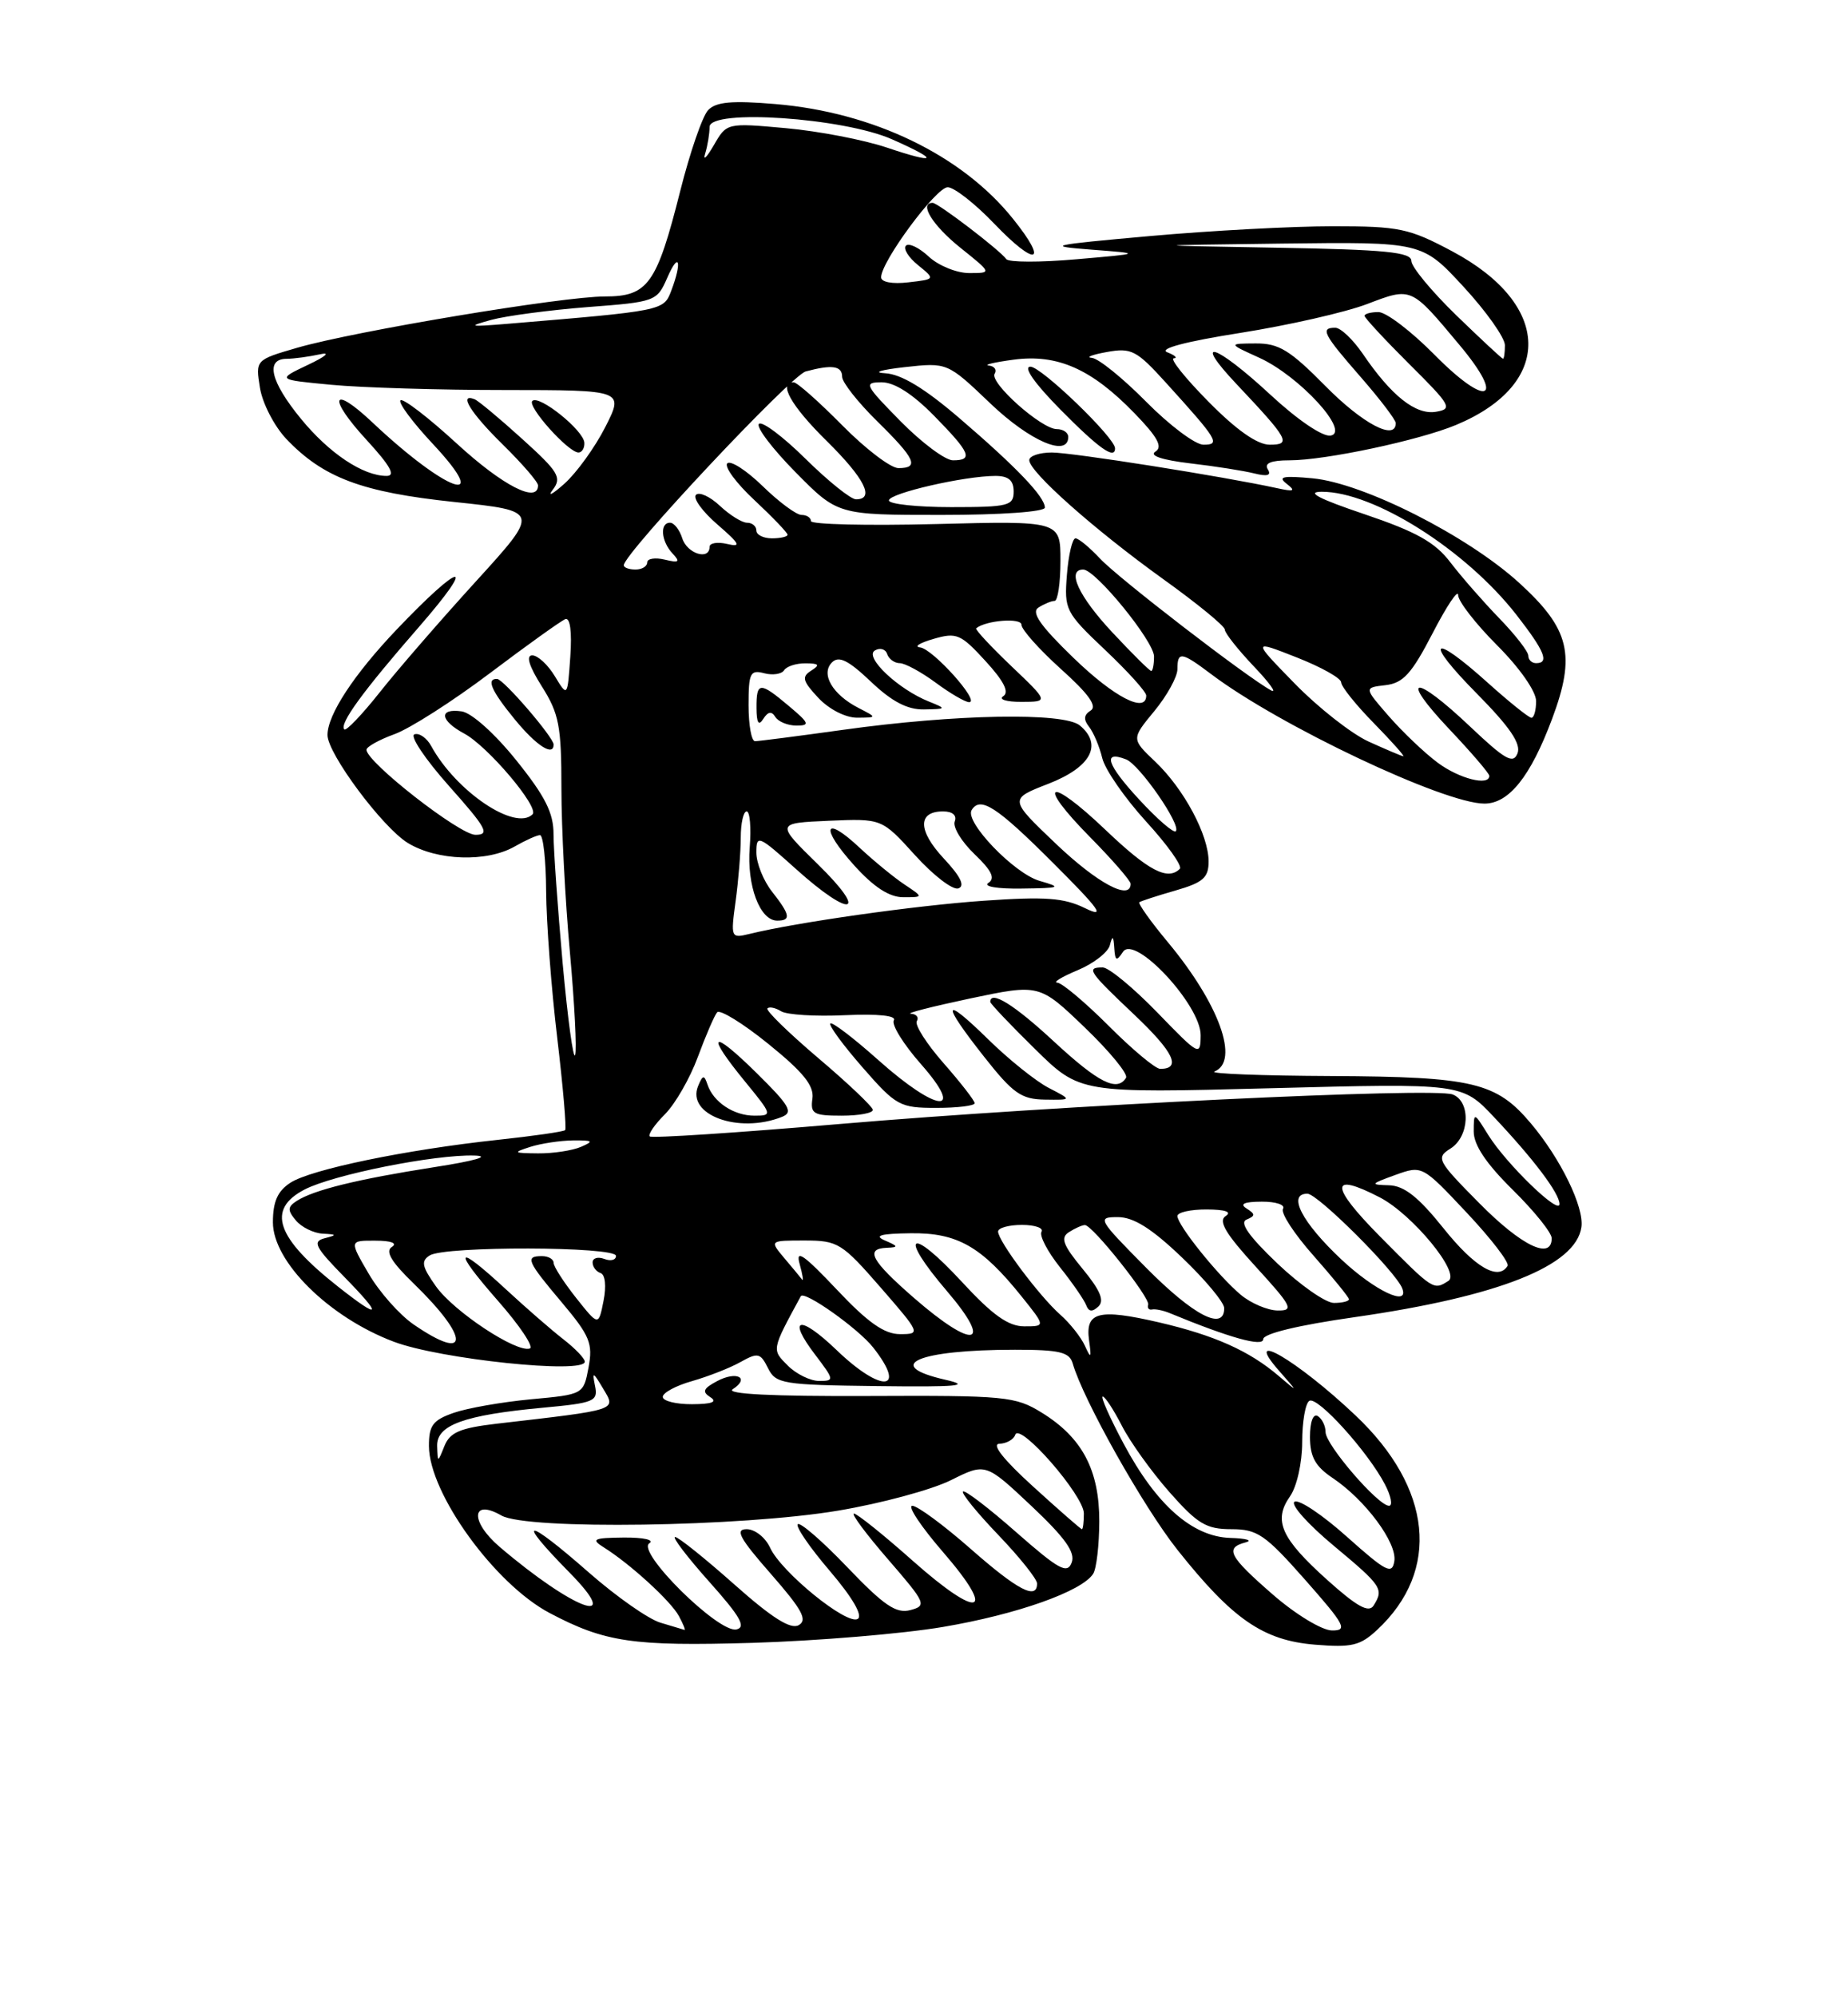 <?xml version="1.0" encoding="UTF-8" standalone="no"?>
<!DOCTYPE svg PUBLIC "-//W3C//DTD SVG 1.1//EN" "http://www.w3.org/Graphics/SVG/1.1/DTD/svg11.dtd" >
<svg xmlns="http://www.w3.org/2000/svg" xmlns:xlink="http://www.w3.org/1999/xlink" version="1.1" viewBox="0 0 237 256">
 <g >
 <path fill="currentColor"
d=" M 120.93 208.53 C 130.40 206.93 138.77 203.97 140.20 201.71 C 140.62 201.05 140.97 198.03 140.98 195.00 C 140.99 188.43 138.80 184.27 133.61 181.07 C 130.21 178.97 128.97 178.85 111.26 178.93 C 99.07 178.98 93.02 178.68 93.97 178.06 C 96.24 176.59 94.46 175.68 91.95 177.03 C 90.18 177.97 90.01 178.39 91.11 179.09 C 92.05 179.69 91.29 179.97 88.75 179.98 C 86.69 179.99 85.00 179.57 85.00 179.04 C 85.00 178.51 86.69 177.60 88.75 177.02 C 90.81 176.43 93.61 175.34 94.96 174.58 C 97.19 173.33 97.52 173.40 98.49 175.35 C 99.49 177.37 100.34 177.51 112.53 177.66 C 122.89 177.79 124.64 177.62 121.25 176.85 C 113.09 174.99 117.69 173.00 130.16 173.00 C 135.88 173.00 137.15 173.30 137.57 174.75 C 138.90 179.39 146.64 193.16 151.02 198.67 C 158.08 207.55 162.00 210.25 168.62 210.80 C 173.36 211.19 174.44 210.94 176.64 208.88 C 184.77 201.29 183.69 190.72 173.83 181.41 C 166.32 174.30 159.12 170.13 164.08 175.75 C 166.50 178.50 166.50 178.50 164.00 176.37 C 160.22 173.14 155.76 171.15 148.63 169.49 C 140.88 167.70 139.16 168.14 139.67 171.80 C 139.99 174.09 139.91 174.20 139.14 172.50 C 138.64 171.40 137.22 169.60 135.97 168.50 C 133.29 166.13 128.00 159.06 128.00 157.85 C 128.00 157.38 129.38 157.00 131.06 157.00 C 132.74 157.00 133.87 157.40 133.57 157.88 C 133.27 158.37 134.34 160.42 135.95 162.44 C 137.56 164.46 139.07 166.65 139.31 167.31 C 139.62 168.14 140.09 168.18 140.86 167.46 C 141.67 166.71 141.10 165.37 138.83 162.62 C 136.30 159.55 135.97 158.63 137.10 157.92 C 137.87 157.43 138.78 157.02 139.13 157.02 C 140.09 156.99 147.53 166.35 147.25 167.23 C 147.11 167.65 147.34 167.93 147.75 167.84 C 148.16 167.75 149.18 167.96 150.00 168.30 C 157.68 171.47 162.00 172.68 162.00 171.65 C 162.00 170.94 166.51 169.85 173.75 168.82 C 192.22 166.17 202.09 162.25 202.81 157.29 C 203.18 154.74 200.16 148.53 196.34 144.00 C 191.90 138.72 188.93 138.01 170.78 137.92 C 161.83 137.88 155.06 137.62 155.75 137.34 C 159.02 136.02 156.36 128.66 149.73 120.71 C 147.54 118.08 145.92 115.79 146.12 115.64 C 146.33 115.49 148.41 114.81 150.75 114.14 C 154.29 113.12 155.00 112.50 155.00 110.42 C 155.00 107.03 151.84 101.12 148.14 97.61 C 145.09 94.71 145.09 94.71 148.05 91.13 C 149.67 89.16 151.00 86.75 151.00 85.77 C 151.00 83.46 151.51 83.53 155.32 86.40 C 164.01 92.97 185.20 103.00 190.37 103.00 C 193.51 103.00 196.28 99.54 199.04 92.17 C 202.13 83.93 201.33 80.62 194.80 74.68 C 188.16 68.65 174.89 61.94 168.36 61.31 C 164.54 60.95 163.82 61.10 165.00 62.00 C 166.21 62.94 165.97 63.05 163.78 62.57 C 156.87 61.06 137.50 58.00 134.90 58.00 C 133.31 58.00 132.00 58.44 132.00 58.98 C 132.00 60.48 140.31 67.85 149.14 74.20 C 153.51 77.33 157.08 80.25 157.08 80.70 C 157.08 81.14 158.75 83.25 160.79 85.40 C 162.83 87.54 163.82 88.93 163.00 88.48 C 159.88 86.78 143.40 74.09 141.08 71.60 C 139.74 70.17 138.33 69.00 137.93 69.00 C 137.53 69.00 137.03 71.10 136.83 73.66 C 136.47 78.16 136.64 78.49 141.73 83.31 C 144.63 86.05 147.00 88.67 147.00 89.15 C 147.00 91.49 142.89 89.37 137.68 84.33 C 133.39 80.18 132.21 78.48 133.18 77.87 C 133.91 77.41 134.84 77.02 135.25 77.02 C 135.66 77.01 136.00 74.70 136.00 71.88 C 136.00 66.76 136.00 66.76 120.00 67.17 C 111.20 67.39 104.00 67.22 104.00 66.79 C 104.00 66.35 103.46 66.00 102.79 66.00 C 102.13 66.00 99.89 64.34 97.81 62.31 C 95.73 60.29 93.69 58.97 93.27 59.39 C 92.86 59.81 94.42 61.94 96.76 64.11 C 99.09 66.29 101.00 68.28 101.00 68.54 C 101.00 68.79 100.10 69.00 99.00 69.00 C 97.90 69.00 97.00 68.55 97.00 68.00 C 97.00 67.45 96.47 67.00 95.81 67.00 C 95.16 67.00 93.59 66.02 92.32 64.83 C 91.05 63.64 89.67 63.00 89.25 63.43 C 88.84 63.85 90.08 65.56 92.00 67.22 C 94.90 69.73 95.12 70.16 93.25 69.72 C 92.01 69.43 91.00 69.60 91.00 70.09 C 91.00 71.87 88.12 70.97 87.50 69.00 C 87.15 67.90 86.45 67.00 85.93 67.00 C 84.59 67.00 84.78 69.37 86.25 70.94 C 87.27 72.03 87.09 72.17 85.25 71.73 C 84.01 71.43 83.00 71.60 83.00 72.09 C 83.00 72.59 82.33 73.00 81.50 73.00 C 80.67 73.00 80.00 72.75 80.00 72.45 C 80.00 70.96 101.46 48.11 103.33 47.61 C 106.71 46.70 108.00 46.89 108.00 48.29 C 108.00 49.00 110.03 51.57 112.50 54.00 C 117.40 58.81 117.94 60.00 115.22 60.00 C 114.23 60.00 110.99 57.53 108.00 54.50 C 105.01 51.48 102.22 49.00 101.78 49.00 C 99.75 49.00 101.45 52.02 106.00 56.50 C 110.88 61.31 112.24 64.00 109.78 64.00 C 109.11 64.00 106.20 61.66 103.31 58.81 C 100.41 55.95 97.73 53.94 97.33 54.33 C 96.94 54.73 99.05 57.51 102.02 60.52 C 107.43 66.00 107.43 66.00 120.72 66.00 C 128.38 66.00 134.00 65.60 134.00 65.06 C 134.00 63.68 130.36 59.87 123.01 53.57 C 118.55 49.75 115.57 47.95 113.51 47.84 C 111.85 47.75 112.97 47.40 116.00 47.06 C 121.50 46.45 121.50 46.45 127.03 51.73 C 132.10 56.56 137.00 58.66 137.00 56.00 C 137.00 55.45 136.34 55.00 135.53 55.00 C 133.56 55.00 126.86 49.03 127.56 47.90 C 127.87 47.40 127.53 46.93 126.81 46.85 C 126.09 46.77 127.53 46.43 130.00 46.10 C 135.62 45.35 139.99 47.29 145.49 52.96 C 148.48 56.04 149.15 57.29 148.17 57.89 C 147.35 58.40 149.03 58.96 152.64 59.39 C 155.82 59.76 159.51 60.34 160.86 60.68 C 162.55 61.10 163.08 60.94 162.59 60.15 C 162.11 59.37 163.00 59.00 165.38 59.00 C 169.96 59.00 182.01 56.44 186.75 54.46 C 199.28 49.23 199.05 39.04 186.26 32.22 C 180.70 29.26 179.48 29.00 170.91 29.00 C 165.79 29.00 155.28 29.56 147.55 30.25 C 134.57 31.41 133.99 31.54 140.00 32.00 C 146.50 32.50 146.50 32.50 138.05 33.23 C 133.40 33.64 129.35 33.63 129.05 33.21 C 128.21 32.04 120.29 26.00 119.61 26.00 C 117.81 26.00 119.60 28.90 123.16 31.75 C 127.22 35.00 127.22 35.00 124.30 35.00 C 122.69 35.00 120.36 34.05 119.12 32.90 C 117.88 31.74 116.56 31.11 116.18 31.49 C 115.81 31.86 116.50 32.99 117.73 33.98 C 119.96 35.79 119.96 35.79 116.48 36.19 C 114.43 36.43 113.00 36.16 113.00 35.54 C 113.00 33.53 120.05 24.00 121.54 24.00 C 122.36 24.00 125.05 26.10 127.51 28.67 C 132.87 34.27 134.56 33.82 129.90 28.03 C 123.36 19.88 111.99 14.40 99.48 13.34 C 93.88 12.87 91.83 13.05 90.82 14.11 C 90.09 14.87 88.49 19.52 87.25 24.43 C 84.22 36.44 83.11 38.00 77.56 38.00 C 72.14 38.00 45.46 42.45 38.13 44.57 C 32.76 46.13 32.76 46.13 33.34 49.72 C 33.66 51.70 35.18 54.63 36.71 56.25 C 41.45 61.23 46.38 63.09 58.26 64.34 C 69.25 65.50 69.25 65.50 61.05 74.50 C 56.54 79.45 50.99 85.84 48.72 88.71 C 46.45 91.58 44.39 93.73 44.16 93.49 C 43.47 92.80 46.53 88.61 53.70 80.39 C 61.32 71.64 59.30 71.85 50.88 80.68 C 45.39 86.44 42.00 91.61 42.00 94.21 C 42.00 96.59 49.06 106.07 52.31 108.05 C 56.05 110.33 62.43 110.54 66.00 108.50 C 67.38 107.71 68.84 107.05 69.25 107.04 C 69.66 107.02 70.02 110.26 70.04 114.25 C 70.07 118.24 70.70 126.67 71.46 133.00 C 72.21 139.32 72.67 144.66 72.48 144.85 C 72.28 145.05 68.38 145.61 63.81 146.10 C 52.07 147.36 39.89 149.88 37.25 151.59 C 35.60 152.66 35.00 154.01 35.00 156.67 C 35.00 161.73 42.21 168.85 50.50 171.97 C 56.45 174.22 75.00 176.15 75.00 174.53 C 75.00 174.12 73.76 172.83 72.25 171.66 C 70.74 170.49 67.43 167.61 64.90 165.27 C 58.41 159.26 57.93 159.97 63.88 166.75 C 66.66 169.91 68.49 172.65 67.95 172.84 C 66.25 173.42 58.22 168.12 55.92 164.89 C 54.11 162.34 53.96 161.64 55.11 160.91 C 57.03 159.69 79.00 159.75 79.00 160.97 C 79.00 161.50 78.33 161.68 77.50 161.36 C 76.67 161.05 76.00 161.25 76.00 161.81 C 76.00 162.37 76.46 162.99 77.02 163.17 C 77.62 163.37 77.78 164.85 77.40 166.74 C 76.76 169.97 76.76 169.97 73.88 166.35 C 72.30 164.35 71.00 162.34 71.00 161.86 C 71.00 161.39 70.33 161.00 69.50 161.00 C 67.30 161.00 67.58 161.64 72.07 166.96 C 75.65 171.21 76.05 172.20 75.48 175.26 C 74.83 178.73 74.83 178.73 68.09 179.35 C 64.38 179.70 59.92 180.48 58.18 181.09 C 55.51 182.02 55.00 182.70 55.01 185.35 C 55.03 191.40 63.45 203.04 70.50 206.75 C 77.58 210.49 81.18 211.02 96.50 210.57 C 104.75 210.32 115.74 209.41 120.93 208.53 Z  M 143.00 57.46 C 143.00 56.10 133.55 47.00 132.15 47.00 C 131.18 47.00 132.66 49.12 136.00 52.50 C 140.93 57.49 143.00 58.96 143.00 57.46 Z  M 84.69 207.98 C 83.15 207.52 79.03 204.63 75.54 201.57 C 67.38 194.41 65.99 194.40 73.03 201.55 C 80.14 208.77 73.57 206.36 64.08 198.27 C 60.26 195.01 60.43 192.02 64.31 194.25 C 67.57 196.11 95.08 195.71 107.50 193.62 C 113.00 192.70 119.50 190.94 121.95 189.72 C 126.40 187.50 126.40 187.50 132.26 193.01 C 136.60 197.10 137.94 198.98 137.44 200.28 C 136.87 201.78 135.80 201.19 130.34 196.40 C 126.81 193.29 123.73 190.94 123.50 191.17 C 123.27 191.40 125.32 193.91 128.04 196.75 C 130.77 199.60 133.00 202.39 133.00 202.96 C 133.00 205.12 130.52 203.83 124.46 198.50 C 121.01 195.47 117.65 193.00 117.00 193.00 C 116.34 193.00 118.11 195.66 120.93 198.92 C 127.92 206.99 125.65 207.67 117.09 200.08 C 113.32 196.73 109.91 194.00 109.52 194.00 C 109.12 194.00 111.10 196.65 113.90 199.88 C 118.75 205.48 118.89 205.80 116.75 206.37 C 114.93 206.85 113.37 205.79 108.68 200.89 C 105.48 197.54 102.61 195.06 102.31 195.36 C 102.01 195.66 103.86 198.36 106.43 201.36 C 109.33 204.76 110.68 207.08 110.00 207.50 C 108.62 208.35 100.19 201.50 98.76 198.37 C 98.16 197.06 96.81 196.00 95.76 196.00 C 94.22 196.00 94.85 197.16 98.87 201.74 C 102.87 206.31 103.60 207.64 102.43 208.30 C 101.39 208.88 99.00 207.37 94.15 203.06 C 90.40 199.73 86.99 197.00 86.58 197.00 C 86.17 197.00 88.15 199.59 90.97 202.75 C 94.95 207.20 95.73 208.58 94.43 208.85 C 92.14 209.32 81.58 198.89 83.27 197.81 C 83.96 197.37 82.54 197.05 80.00 197.07 C 76.11 197.11 75.76 197.28 77.40 198.31 C 80.80 200.43 86.05 205.23 87.07 207.14 C 87.62 208.16 87.94 208.96 87.79 208.91 C 87.63 208.87 86.24 208.45 84.69 207.98 Z  M 163.25 204.39 C 157.59 199.47 157.04 198.40 159.75 197.69 C 160.71 197.44 159.83 197.18 157.78 197.12 C 152.90 196.96 148.29 192.89 144.10 185.04 C 142.33 181.72 141.12 179.00 141.42 179.00 C 141.72 179.00 142.82 180.69 143.88 182.75 C 144.93 184.81 147.68 188.64 149.98 191.25 C 153.57 195.32 154.70 196.00 157.91 196.00 C 161.25 196.00 162.25 196.68 167.39 202.50 C 172.50 208.29 172.88 209.00 170.81 208.98 C 169.53 208.96 166.17 206.93 163.25 204.39 Z  M 170.21 202.50 C 164.28 197.17 163.26 194.89 165.44 191.79 C 166.32 190.53 167.00 187.50 167.00 184.84 C 167.00 182.24 167.41 179.86 167.92 179.55 C 168.95 178.91 175.41 186.04 177.61 190.25 C 178.40 191.76 178.64 193.00 178.14 193.00 C 176.74 193.00 170.00 185.18 170.00 183.56 C 170.00 182.77 169.55 181.84 169.00 181.50 C 168.41 181.14 168.00 182.24 168.00 184.19 C 168.01 186.73 168.68 187.95 170.91 189.44 C 175.11 192.26 179.18 197.74 178.82 200.09 C 178.54 201.86 177.77 201.46 172.76 196.99 C 169.61 194.17 166.58 192.14 166.02 192.48 C 165.47 192.83 167.72 195.35 171.01 198.09 C 177.24 203.28 177.50 203.66 176.15 205.80 C 175.53 206.76 174.01 205.91 170.21 202.50 Z  M 132.50 190.54 C 128.70 187.09 127.11 185.08 128.17 185.05 C 129.08 185.02 130.00 184.51 130.20 183.90 C 130.76 182.23 139.00 191.67 139.00 193.98 C 139.00 195.09 138.89 196.00 138.75 196.00 C 138.61 196.00 135.80 193.54 132.50 190.54 Z  M 56.06 185.33 C 55.99 182.65 59.52 181.37 69.63 180.43 C 76.22 179.82 76.72 179.61 76.31 177.63 C 75.93 175.76 76.05 175.80 77.36 178.00 C 79.02 180.79 79.42 180.66 63.69 182.48 C 59.01 183.03 57.71 183.58 57.00 185.33 C 56.13 187.50 56.13 187.50 56.06 185.33 Z  M 101.03 175.03 C 98.96 172.96 98.93 173.08 102.70 166.14 C 103.12 165.36 110.07 170.28 111.98 172.71 C 116.41 178.33 113.05 178.58 107.31 173.06 C 102.53 168.47 100.87 168.83 104.56 173.66 C 107.00 176.87 107.02 177.00 105.05 177.00 C 103.92 177.00 102.11 176.11 101.03 175.03 Z  M 53.03 169.75 C 51.23 168.51 48.64 165.59 47.28 163.25 C 44.80 159.00 44.80 159.00 48.15 159.02 C 50.17 159.02 51.01 159.34 50.26 159.82 C 49.37 160.38 50.19 161.75 53.09 164.55 C 60.29 171.53 60.25 174.72 53.03 169.75 Z  M 107.28 165.25 C 103.06 160.79 102.00 160.06 102.55 162.00 C 102.93 163.38 103.08 164.28 102.86 164.00 C 102.65 163.72 101.63 162.49 100.58 161.25 C 98.69 159.00 98.69 159.00 103.20 159.00 C 107.45 159.00 107.98 159.33 112.92 165.00 C 118.06 170.91 118.10 171.00 115.42 171.00 C 113.41 171.00 111.29 169.51 107.28 165.25 Z  M 117.25 166.39 C 111.71 161.57 110.88 160.04 113.75 159.93 C 115.25 159.87 115.21 159.73 113.50 159.00 C 112.03 158.37 112.91 158.12 116.79 158.07 C 122.77 157.99 125.86 159.75 131.01 166.16 C 134.09 170.00 134.09 170.00 131.36 170.00 C 129.31 170.00 127.29 168.56 123.35 164.29 C 116.69 157.08 115.10 158.07 121.44 165.48 C 127.46 172.52 124.94 173.07 117.25 166.39 Z  M 147.00 162.50 C 140.80 156.24 140.66 156.00 143.36 156.00 C 145.38 156.00 147.70 157.46 151.58 161.17 C 154.56 164.01 157.00 166.94 157.00 167.67 C 157.00 170.66 153.08 168.63 147.00 162.50 Z  M 43.39 164.94 C 35.40 158.65 34.14 155.02 39.07 152.46 C 42.77 150.55 55.75 147.96 60.84 148.11 C 63.02 148.18 60.91 148.79 55.61 149.61 C 45.84 151.14 40.27 152.51 38.06 153.92 C 36.87 154.69 36.85 155.12 37.94 156.42 C 38.66 157.29 40.20 158.05 41.37 158.12 C 43.22 158.22 43.26 158.29 41.64 158.71 C 40.04 159.12 40.39 159.82 44.09 163.60 C 49.14 168.74 48.87 169.26 43.39 164.94 Z  M 159.14 165.97 C 156.25 163.56 151.00 157.04 151.00 155.86 C 151.00 155.39 152.69 155.01 154.75 155.02 C 157.14 155.03 158.02 155.33 157.19 155.86 C 156.20 156.49 157.18 158.13 161.04 162.35 C 165.71 167.46 165.98 168.00 163.85 167.97 C 162.56 167.95 160.44 167.05 159.14 165.97 Z  M 163.82 161.94 C 160.17 158.46 158.93 156.70 159.86 156.32 C 161.01 155.84 161.01 155.62 159.86 154.89 C 158.94 154.31 159.56 154.03 161.81 154.02 C 163.63 154.01 164.86 154.42 164.54 154.94 C 164.22 155.46 165.99 158.17 168.48 160.97 C 170.96 163.78 173.00 166.28 173.00 166.53 C 173.00 166.79 172.13 167.00 171.07 167.00 C 170.01 167.00 166.75 164.72 163.82 161.94 Z  M 172.06 161.46 C 166.98 156.70 165.05 153.00 167.67 153.00 C 168.99 153.00 179.01 162.99 179.83 165.13 C 180.77 167.55 176.34 165.46 172.06 161.46 Z  M 177.00 158.50 C 170.53 151.97 170.51 150.14 176.95 153.47 C 181.15 155.65 187.34 163.17 185.76 164.17 C 183.83 165.40 183.85 165.41 177.00 158.50 Z  M 185.14 157.45 C 181.91 153.42 180.09 151.98 178.14 151.92 C 175.68 151.85 175.73 151.76 178.94 150.60 C 182.39 149.36 182.39 149.36 188.10 155.43 C 191.24 158.77 193.60 161.84 193.34 162.25 C 192.15 164.20 189.12 162.43 185.14 157.45 Z  M 189.73 154.23 C 184.32 148.77 184.13 148.40 186.01 147.22 C 188.47 145.69 188.66 141.19 186.30 140.28 C 183.87 139.35 135.77 141.67 107.64 144.07 C 94.52 145.19 83.58 145.91 83.33 145.66 C 83.08 145.41 83.96 144.13 85.28 142.81 C 86.60 141.49 88.50 138.18 89.50 135.46 C 90.51 132.73 91.62 130.16 91.97 129.75 C 92.31 129.34 95.28 131.16 98.55 133.81 C 103.04 137.44 104.42 139.16 104.19 140.81 C 103.91 142.76 104.33 143.00 107.94 143.00 C 110.17 143.00 111.97 142.66 111.94 142.25 C 111.90 141.84 108.75 138.84 104.92 135.60 C 101.10 132.35 98.17 129.49 98.42 129.25 C 98.67 129.00 99.46 129.17 100.18 129.62 C 100.91 130.07 104.59 130.30 108.37 130.12 C 112.64 129.93 115.01 130.18 114.63 130.78 C 114.30 131.32 115.86 133.84 118.10 136.38 C 123.90 142.96 120.22 142.63 112.65 135.88 C 109.49 133.06 106.72 130.95 106.49 131.18 C 106.25 131.41 108.11 133.94 110.61 136.80 C 114.93 141.75 115.40 142.00 120.08 142.00 C 122.78 142.00 125.00 141.73 125.00 141.40 C 125.00 141.08 123.21 138.77 121.02 136.28 C 118.83 133.79 117.28 131.36 117.58 130.88 C 117.87 130.40 117.53 129.97 116.81 129.93 C 116.09 129.89 119.51 129.02 124.40 127.98 C 133.30 126.11 133.30 126.11 139.12 131.70 C 142.32 134.77 144.70 137.67 144.41 138.14 C 143.27 139.99 140.88 138.78 135.17 133.50 C 130.07 128.77 127.00 126.87 127.00 128.42 C 127.00 128.64 129.59 131.37 132.75 134.47 C 138.50 140.12 138.50 140.12 163.00 139.48 C 187.50 138.84 187.50 138.84 191.59 143.17 C 196.73 148.62 200.00 152.96 200.00 154.33 C 200.00 155.79 193.19 149.19 190.88 145.50 C 189.01 142.50 189.01 142.50 189.00 145.04 C 189.00 146.76 190.60 149.15 194.00 152.50 C 196.75 155.21 199.00 158.00 199.00 158.71 C 199.00 161.56 195.13 159.69 189.73 154.23 Z  M 100.27 143.16 C 101.77 142.57 101.28 141.72 97.02 137.52 C 91.18 131.77 90.42 132.37 95.57 138.65 C 99.05 142.90 99.08 143.00 96.76 143.00 C 94.10 143.00 91.48 141.26 90.73 139.00 C 90.31 137.74 90.12 137.77 89.53 139.20 C 88.00 142.89 94.70 145.36 100.27 143.16 Z  M 134.50 139.44 C 132.85 138.59 129.36 135.79 126.75 133.23 C 120.86 127.46 120.65 128.41 126.25 135.50 C 129.91 140.14 130.98 140.90 134.00 140.94 C 137.50 140.99 137.50 140.99 134.50 139.44 Z  M 68.00 147.00 C 69.38 146.56 71.85 146.19 73.50 146.17 C 76.05 146.15 76.20 146.27 74.50 147.00 C 73.40 147.47 70.92 147.85 69.00 147.83 C 65.82 147.80 65.73 147.73 68.00 147.00 Z  M 142.20 131.50 C 139.17 128.47 136.20 125.98 135.60 125.95 C 134.99 125.92 136.16 125.21 138.19 124.36 C 140.22 123.52 142.08 122.08 142.33 121.17 C 142.67 119.86 142.80 119.93 142.90 121.50 C 143.01 123.17 143.19 123.26 144.02 122.00 C 145.52 119.73 154.01 128.84 153.98 132.69 C 153.96 135.42 153.81 135.34 148.40 129.75 C 145.33 126.59 142.19 124.00 141.42 124.00 C 139.25 124.00 139.58 124.49 145.48 130.07 C 150.53 134.85 151.56 137.00 148.79 137.00 C 148.19 137.00 145.22 134.53 142.20 131.50 Z  M 72.16 123.48 C 71.52 116.34 70.99 108.90 70.99 106.95 C 71.00 104.20 69.92 102.06 66.21 97.45 C 63.47 94.04 60.48 91.36 59.21 91.18 C 56.23 90.75 56.41 92.35 59.53 94.02 C 62.55 95.63 69.19 103.48 68.30 104.37 C 66.09 106.57 58.50 101.46 55.30 95.62 C 54.74 94.59 53.77 93.91 53.15 94.12 C 52.53 94.33 54.53 97.31 57.59 100.75 C 62.41 106.16 62.86 107.00 60.97 107.00 C 58.94 107.00 47.00 97.68 47.00 96.10 C 47.00 95.72 48.61 94.82 50.59 94.10 C 52.56 93.39 58.07 89.87 62.83 86.28 C 67.59 82.69 71.94 79.58 72.49 79.36 C 73.12 79.12 73.36 80.95 73.14 84.16 C 72.78 89.35 72.78 89.35 71.16 86.68 C 70.27 85.20 68.96 84.00 68.26 84.00 C 67.42 84.00 67.85 85.39 69.49 87.98 C 71.70 91.48 72.00 93.06 72.00 101.06 C 72.00 106.06 72.49 115.52 73.09 122.07 C 73.68 128.62 73.99 134.54 73.76 135.22 C 73.53 135.91 72.81 130.63 72.16 123.48 Z  M 71.00 95.43 C 71.00 94.51 64.57 87.04 63.75 87.02 C 62.32 86.98 63.02 88.56 66.07 92.27 C 68.82 95.61 71.00 97.00 71.00 95.43 Z  M 94.34 115.51 C 94.70 112.88 95.00 109.21 95.00 107.36 C 95.00 105.51 95.34 104.00 95.76 104.00 C 96.17 104.00 96.35 106.07 96.15 108.61 C 95.76 113.50 97.45 118.00 99.67 118.00 C 101.48 118.00 101.35 117.26 99.00 114.27 C 97.90 112.87 97.00 110.62 97.00 109.27 C 97.00 106.94 97.26 107.05 102.11 111.41 C 109.20 117.78 111.49 117.23 104.86 110.75 C 99.50 105.50 99.50 105.50 106.30 105.20 C 113.09 104.91 113.09 104.91 117.34 109.60 C 119.68 112.19 122.18 114.11 122.90 113.87 C 123.79 113.57 123.20 112.35 121.06 110.06 C 117.70 106.47 117.66 104.00 120.94 104.00 C 122.16 104.00 122.74 104.50 122.44 105.29 C 122.17 106.00 123.31 107.88 124.98 109.48 C 127.19 111.59 127.67 112.59 126.75 113.17 C 126.05 113.62 127.92 113.94 131.00 113.89 C 136.05 113.83 136.24 113.74 133.31 112.90 C 130.05 111.95 123.68 105.32 124.61 103.83 C 125.72 102.02 127.81 103.37 135.00 110.55 C 141.05 116.59 141.86 117.72 139.17 116.41 C 136.45 115.07 134.08 114.90 126.17 115.45 C 117.39 116.06 102.20 118.21 96.09 119.71 C 93.74 120.28 93.70 120.19 94.34 115.51 Z  M 115.97 113.35 C 114.61 112.44 112.04 110.33 110.26 108.67 C 105.67 104.36 105.13 106.03 109.54 110.91 C 112.06 113.71 114.06 115.00 115.84 115.00 C 118.45 115.00 118.45 115.00 115.97 113.35 Z  M 135.45 108.18 C 129.40 102.42 129.40 102.42 134.45 100.46 C 139.90 98.34 141.46 95.46 138.48 92.98 C 136.42 91.28 122.53 91.53 108.08 93.55 C 102.34 94.35 97.28 95.00 96.83 95.00 C 96.37 95.00 96.00 92.92 96.00 90.38 C 96.00 86.26 96.21 85.82 98.00 86.29 C 99.10 86.58 100.25 86.40 100.56 85.91 C 100.87 85.41 102.10 85.01 103.31 85.02 C 105.05 85.03 105.20 85.22 104.03 85.96 C 102.78 86.75 102.93 87.29 104.95 89.45 C 106.33 90.92 108.44 91.99 109.92 91.99 C 112.50 91.97 112.50 91.97 110.10 90.74 C 106.76 89.02 105.22 86.38 106.70 84.90 C 107.58 84.02 108.79 84.62 111.68 87.36 C 114.38 89.93 116.38 90.97 118.50 90.93 C 121.40 90.88 121.42 90.84 119.13 89.92 C 115.20 88.35 110.82 84.23 112.19 83.38 C 112.84 82.98 113.56 83.18 113.77 83.82 C 113.99 84.47 114.72 85.00 115.39 85.00 C 116.06 85.00 118.14 86.13 120.00 87.50 C 121.86 88.88 123.80 90.00 124.29 90.00 C 125.77 90.00 119.63 83.16 118.00 82.98 C 117.17 82.89 117.95 82.40 119.72 81.89 C 122.68 81.03 123.21 81.26 126.38 84.72 C 128.74 87.29 129.46 88.72 128.67 89.23 C 128.02 89.64 129.07 89.97 131.00 89.96 C 134.50 89.95 134.50 89.95 129.69 85.37 C 127.05 82.85 125.02 80.67 125.19 80.53 C 126.46 79.50 131.00 79.15 131.00 80.08 C 131.00 80.69 133.28 83.24 136.06 85.75 C 139.61 88.93 140.75 90.53 139.88 91.07 C 138.99 91.62 138.93 92.23 139.68 93.17 C 140.25 93.90 141.01 95.70 141.36 97.17 C 141.71 98.63 144.24 102.28 146.97 105.28 C 149.71 108.27 151.66 111.01 151.31 111.36 C 149.75 112.91 147.29 111.62 141.79 106.38 C 134.44 99.37 132.75 100.16 139.81 107.31 C 142.66 110.20 145.00 112.89 145.00 113.28 C 145.00 115.49 140.75 113.22 135.45 108.18 Z  M 99.43 91.89 C 99.81 92.50 101.03 93.00 102.14 93.00 C 103.91 93.00 103.79 92.69 101.18 90.50 C 97.43 87.34 97.00 87.37 97.02 90.75 C 97.03 92.67 97.29 93.09 97.89 92.14 C 98.49 91.20 98.96 91.12 99.43 91.89 Z  M 146.06 102.44 C 141.94 97.98 141.35 96.15 144.41 97.33 C 146.14 97.99 151.54 105.79 150.79 106.54 C 150.52 106.82 148.39 104.97 146.06 102.44 Z  M 184.37 97.75 C 182.70 96.51 179.90 93.84 178.13 91.82 C 174.92 88.14 174.92 88.14 177.68 87.82 C 179.95 87.56 181.04 86.36 183.73 81.16 C 185.53 77.68 187.00 75.48 187.00 76.27 C 187.00 77.06 189.25 79.96 192.00 82.71 C 194.89 85.60 197.00 88.62 197.00 89.86 C 197.00 91.04 196.73 92.00 196.40 92.00 C 196.07 92.00 193.54 89.97 190.79 87.50 C 183.53 80.97 182.55 81.98 189.42 88.92 C 193.62 93.17 195.09 95.32 194.62 96.55 C 194.07 97.97 193.05 97.40 188.54 93.13 C 181.34 86.31 179.34 86.55 185.85 93.44 C 188.68 96.43 191.00 99.13 191.00 99.44 C 191.00 100.79 187.13 99.81 184.37 97.75 Z  M 175.50 95.04 C 173.30 94.03 169.05 90.69 166.05 87.62 C 160.59 82.02 160.59 82.02 166.29 84.26 C 169.43 85.49 172.00 86.93 172.00 87.46 C 172.00 87.99 173.89 90.35 176.21 92.71 C 178.52 95.07 180.21 96.97 179.96 96.93 C 179.71 96.89 177.70 96.04 175.50 95.04 Z  M 142.64 81.04 C 138.34 76.44 136.74 73.00 138.92 73.00 C 140.50 73.00 148.00 82.20 148.00 84.14 C 148.00 85.16 147.84 86.00 147.64 86.00 C 147.44 86.00 145.19 83.77 142.64 81.04 Z  M 196.00 84.04 C 196.00 83.51 194.31 81.34 192.25 79.22 C 190.19 77.09 187.38 73.88 186.00 72.07 C 184.04 69.50 181.65 68.16 175.00 65.91 C 169.12 63.93 167.42 63.04 169.50 63.03 C 176.17 63.01 187.98 70.47 194.49 78.82 C 198.11 83.47 198.73 85.00 197.00 85.00 C 196.45 85.00 196.00 84.57 196.00 84.04 Z  M 114.00 64.14 C 114.00 63.23 123.70 61.00 127.67 61.00 C 129.33 61.00 130.00 61.57 130.00 63.00 C 130.00 64.83 129.33 65.00 122.00 65.00 C 117.60 65.00 114.00 64.61 114.00 64.14 Z  M 70.90 62.76 C 72.08 61.21 71.63 60.47 66.97 56.26 C 64.08 53.64 61.33 51.35 60.86 51.17 C 58.75 50.35 60.37 52.95 64.50 57.00 C 66.97 59.43 69.00 61.77 69.00 62.21 C 69.00 64.58 64.49 62.27 58.60 56.87 C 54.93 53.50 51.67 51.00 51.36 51.31 C 51.05 51.62 52.93 54.15 55.54 56.93 C 63.30 65.24 57.21 63.05 47.77 54.15 C 42.51 49.19 41.96 50.91 47.04 56.42 C 50.05 59.70 50.78 61.00 49.58 61.00 C 46.56 61.00 42.22 58.11 38.58 53.66 C 34.69 48.91 34.00 46.01 36.75 45.99 C 37.71 45.98 39.62 45.72 41.00 45.42 C 42.45 45.09 41.83 45.66 39.50 46.76 C 35.50 48.66 35.50 48.66 42.50 49.32 C 46.35 49.69 56.37 49.99 64.77 49.99 C 80.03 50.00 80.03 50.00 77.62 54.75 C 76.29 57.36 73.93 60.62 72.38 62.00 C 70.83 63.38 70.16 63.72 70.90 62.76 Z  M 74.94 56.75 C 74.87 55.17 69.12 50.55 68.27 51.39 C 67.58 52.08 72.88 58.00 74.19 58.00 C 74.63 58.00 74.98 57.44 74.94 56.75 Z  M 115.50 54.00 C 110.88 49.31 110.73 49.00 113.08 49.00 C 114.71 49.00 117.05 50.50 119.79 53.29 C 124.45 58.03 124.86 59.00 122.21 59.00 C 121.23 59.00 118.21 56.75 115.50 54.00 Z  M 147.00 51.50 C 144.01 48.48 140.88 45.94 140.03 45.87 C 139.19 45.80 140.05 45.46 141.95 45.12 C 145.09 44.55 145.76 44.90 149.48 49.00 C 156.20 56.41 156.56 57.00 154.34 57.00 C 153.29 57.00 149.99 54.52 147.00 51.50 Z  M 155.00 51.50 C 152.01 48.48 150.00 45.97 150.53 45.93 C 151.07 45.89 150.69 45.54 149.69 45.15 C 148.56 44.70 152.07 43.77 159.06 42.67 C 165.20 41.70 172.51 40.04 175.30 38.98 C 181.06 36.79 180.91 36.72 187.17 44.21 C 193.17 51.37 190.76 52.34 183.99 45.49 C 181.01 42.47 177.77 40.00 176.78 40.00 C 175.80 40.00 175.00 40.22 175.00 40.48 C 175.00 40.74 177.59 43.53 180.75 46.68 C 186.09 51.98 186.33 52.42 184.15 52.78 C 181.56 53.21 178.44 50.74 174.78 45.36 C 173.52 43.52 171.94 42.01 171.25 42.01 C 169.27 42.00 169.71 42.84 174.50 48.32 C 176.97 51.15 179.00 53.81 179.00 54.23 C 179.00 56.55 174.76 54.32 170.00 49.50 C 165.43 44.87 164.01 44.00 161.03 44.02 C 157.50 44.04 157.50 44.04 161.51 45.86 C 166.64 48.20 173.20 55.34 170.66 55.83 C 169.65 56.02 166.44 53.85 162.91 50.58 C 155.84 44.03 152.78 43.09 158.60 49.25 C 165.27 56.32 165.65 57.00 162.84 57.00 C 161.25 57.00 158.59 55.14 155.00 51.50 Z  M 186.75 40.40 C 183.59 37.33 181.00 34.20 181.00 33.44 C 181.00 32.32 177.68 31.99 163.75 31.75 C 146.50 31.45 146.50 31.45 164.44 31.22 C 182.38 31.00 182.38 31.00 187.69 36.75 C 190.61 39.91 193.00 43.29 193.00 44.25 C 193.00 45.21 192.89 45.99 192.75 45.98 C 192.61 45.97 189.91 43.46 186.75 40.40 Z  M 63.00 41.00 C 64.92 40.48 70.49 39.74 75.36 39.36 C 84.07 38.70 84.25 38.63 85.58 35.59 C 87.09 32.12 87.51 33.53 86.08 37.28 C 85.11 39.83 85.06 39.84 65.00 41.51 C 60.16 41.91 59.92 41.85 63.00 41.00 Z  M 90.44 19.67 C 90.75 18.66 91.00 17.13 91.00 16.27 C 91.00 13.93 108.16 15.09 114.41 17.86 C 120.57 20.58 120.22 21.10 113.72 18.91 C 110.81 17.93 105.01 16.81 100.82 16.43 C 93.20 15.74 93.20 15.74 91.54 18.62 C 90.62 20.20 90.13 20.68 90.44 19.67 Z "/>
</g>
</svg>